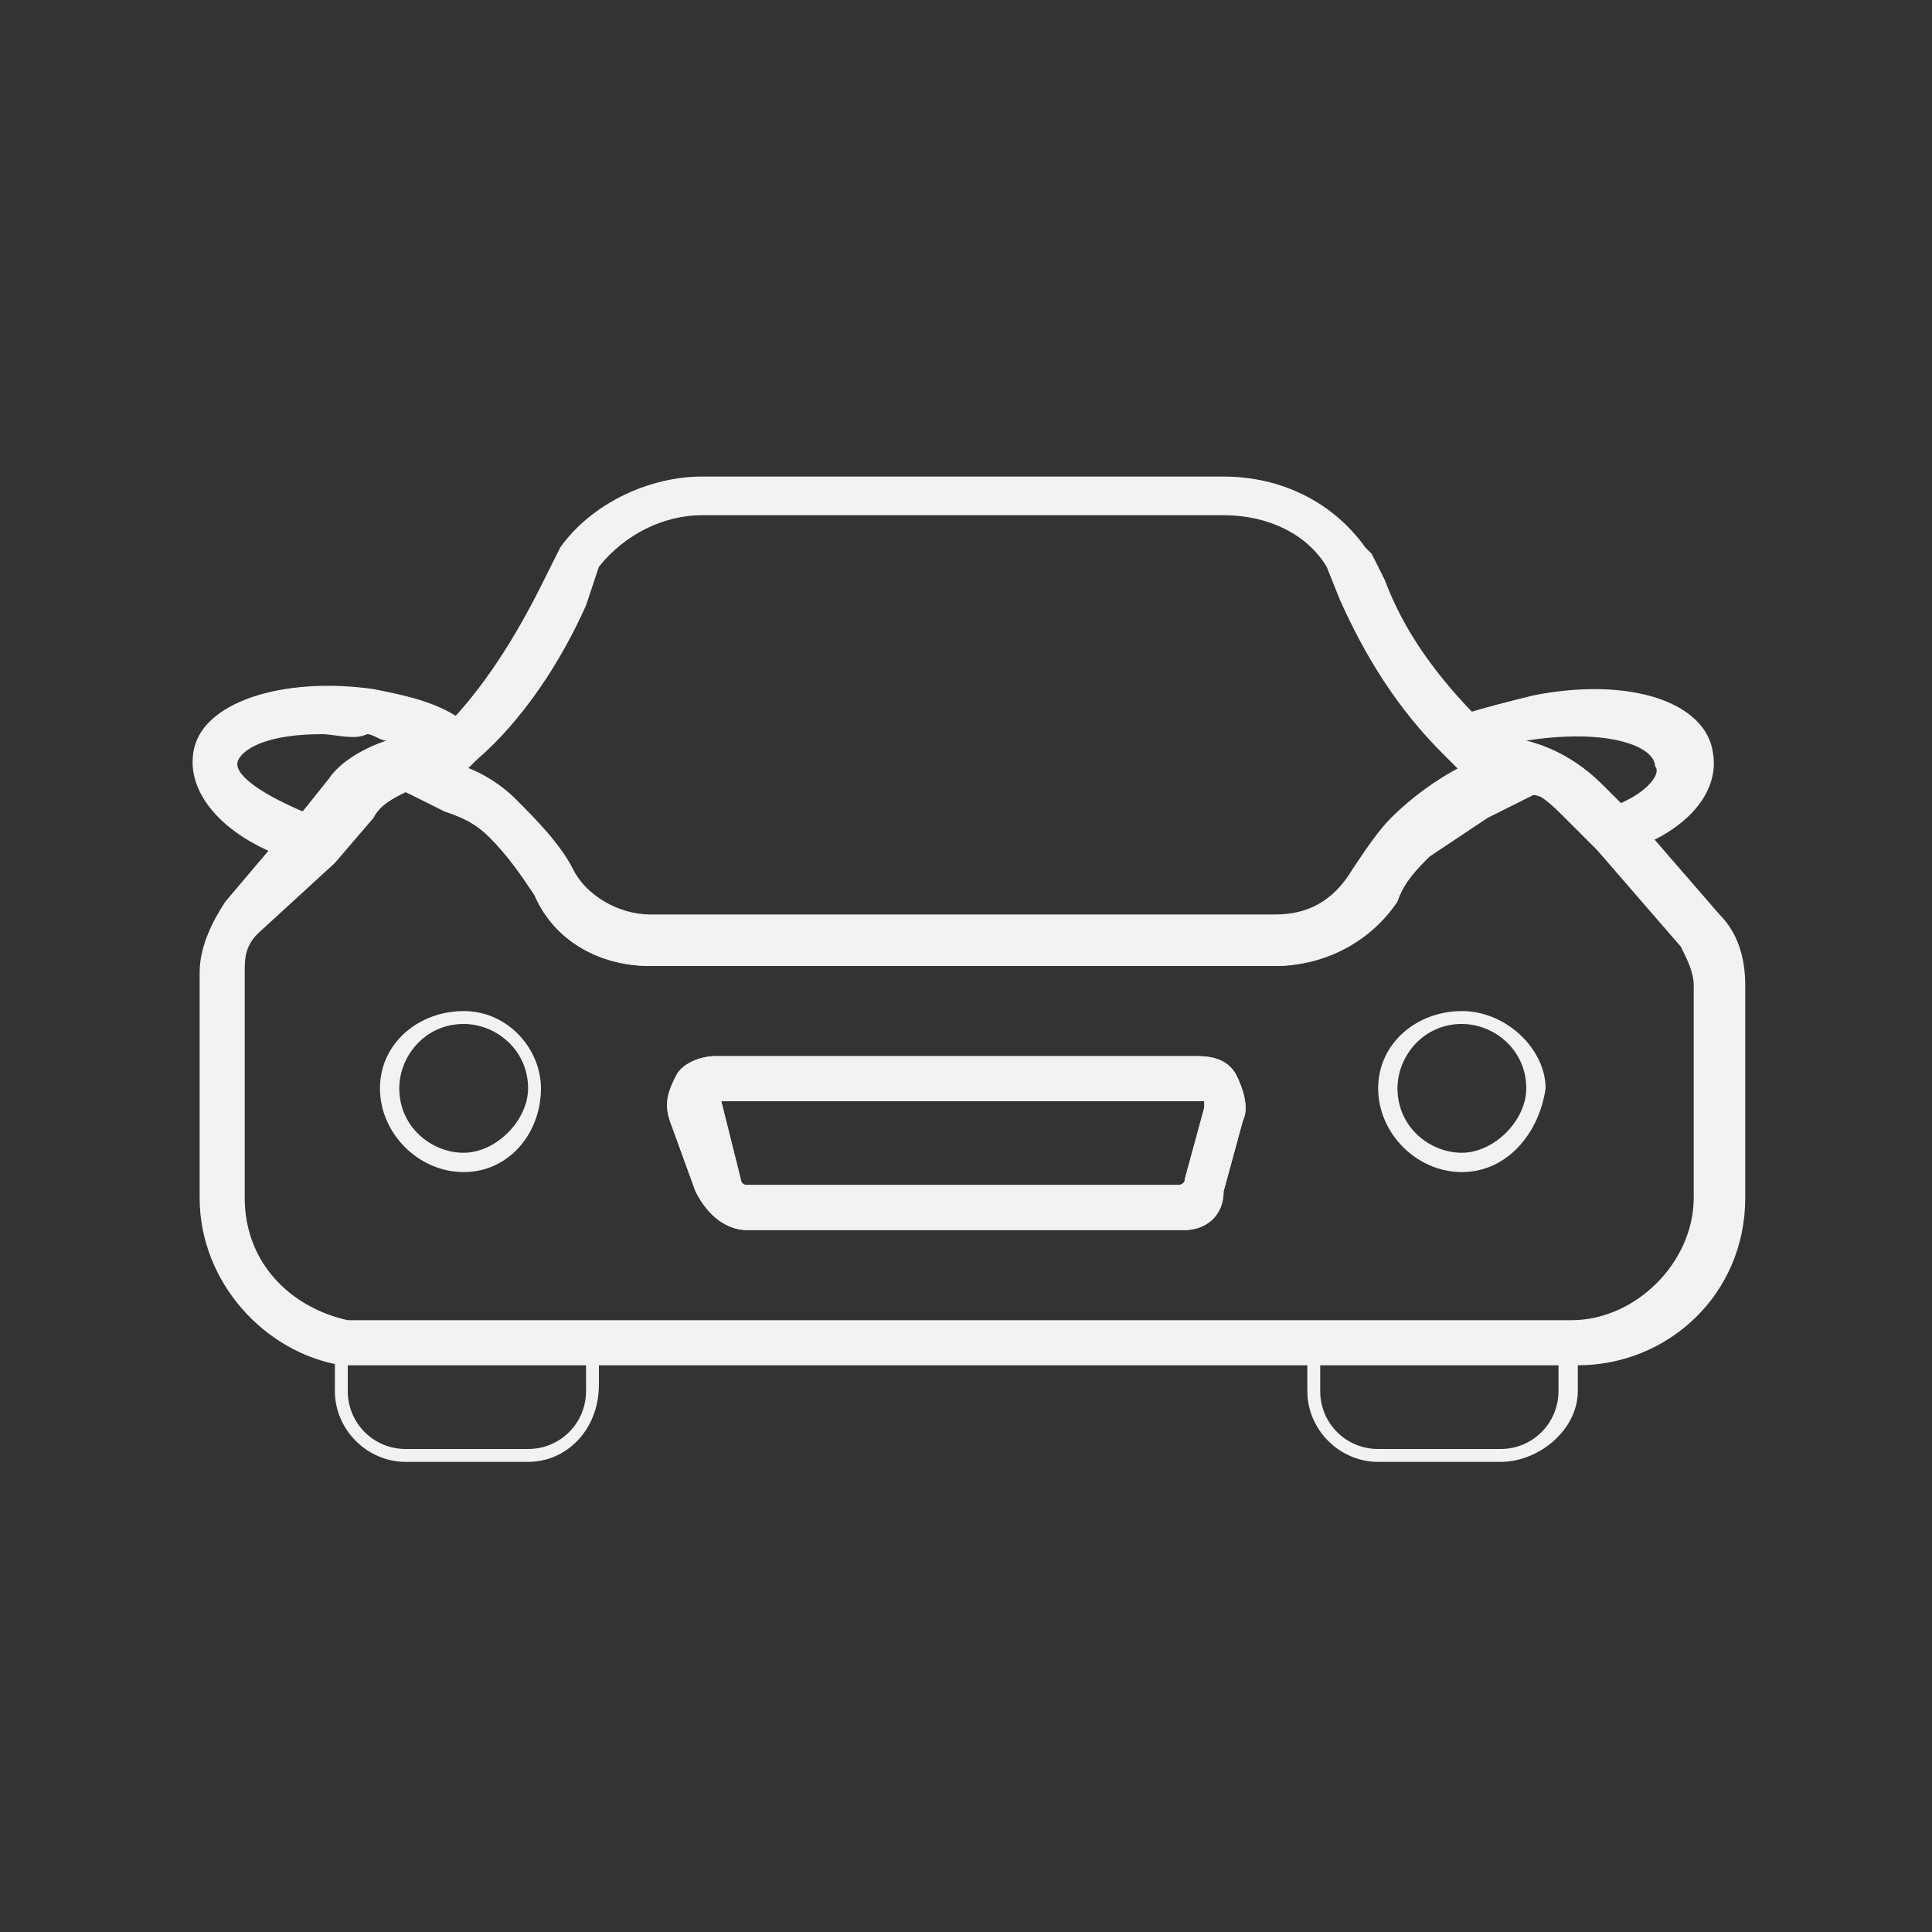 <?xml version="1.0" encoding="utf-8"?>
<!-- Generator: Adobe Illustrator 26.0.3, SVG Export Plug-In . SVG Version: 6.00 Build 0)  -->
<svg version="1.1" id="Layer_1" xmlns="http://www.w3.org/2000/svg" xmlns:xlink="http://www.w3.org/1999/xlink" x="0px" y="0px"
	 viewBox="0 0 30 30" style="enable-background:new 0 0 30 30;" xml:space="preserve">
<rect x="0" y="0" width="30" height="30" fill="#333333" stroke="none"/>
<style type="text/css">
	.st0{fill:#F2F2F2;}
	.st1{fill-rule:evenodd;clip-rule:evenodd;fill:#F2F2F2;}
</style>
<g>
	<defs>
		<rect id="SVGID_1_" x="3" y="7.6" width="24" height="14.8"/>
	</defs>
	<clipPath id="SVGID_00000041995989943422955610000008655410648129413306_">
		<use xlink:href="#SVGID_1_"  style="overflow:visible;"/>
	</clipPath>
</g>
<g>
	<defs>
		<rect id="SVGID_00000142892324041095336600000001196291952719134388_" x="3" y="3" width="24" height="24"/>
	</defs>
	<clipPath id="SVGID_00000154423063378036056270000011306768454205959070_">
		<use xlink:href="#SVGID_00000142892324041095336600000001196291952719134388_"  style="overflow:visible;"/>
	</clipPath>
</g>
<g>
	<path class="st0" d="M18.4,19.1h-6.8c-0.3,0-0.6-0.2-0.8-0.6l-0.4-1.1c-0.1-0.3,0-0.5,0.1-0.7c0.1-0.2,0.4-0.3,0.6-0.3h7.5
		c0.3,0,0.5,0.1,0.6,0.3c0.1,0.2,0.2,0.5,0.1,0.7l-0.3,1.1C19,18.9,18.7,19.1,18.4,19.1z M11.2,17.1C11.2,17.1,11.2,17.1,11.2,17.1
		C11.2,17.1,11.1,17.1,11.2,17.1l0.3,1.2c0,0,0,0.1,0.1,0.1h6.7c0,0,0.1,0,0.1-0.1l0.3-1.1c0,0,0,0,0-0.1c0,0,0,0-0.1,0H11.2z"/>
	<path class="st0" d="M19.8,15h-9.7c-0.8,0-1.5-0.4-1.8-1.1c-0.2-0.3-0.4-0.6-0.7-0.9c-0.2-0.2-0.4-0.3-0.7-0.4l-1-0.5l0.5-0.3
		c0.1-0.1,0.1-0.1,0.2-0.2c0.1-0.1,0.2-0.2,0.3-0.3C7.5,10.7,8,9.9,8.4,9.1l0.3-0.6c0.5-0.7,1.4-1.1,2.2-1.1H19
		c0.9,0,1.7,0.4,2.2,1.1l0.1,0.1L21.5,9c0.3,0.8,0.8,1.5,1.5,2.2c0.1,0.1,0.3,0.3,0.4,0.4l0,0c0,0,0.1,0.1,0.1,0.1l0.6,0.5l-1,0.5
		c-0.3,0.2-0.6,0.4-0.9,0.6c-0.2,0.2-0.4,0.4-0.5,0.7C21.3,14.6,20.6,15,19.8,15z M7.2,12c0.3,0.2,0.6,0.3,0.8,0.5
		c0.3,0.3,0.7,0.7,0.9,1.1c0.2,0.4,0.7,0.7,1.2,0.7h9.7c0.5,0,1-0.3,1.2-0.7c0.2-0.3,0.4-0.6,0.6-0.8c0.3-0.3,0.7-0.6,1.1-0.8
		c-0.1-0.1-0.2-0.2-0.3-0.3c-0.7-0.7-1.2-1.5-1.6-2.4l-0.2-0.5C20.3,8.3,19.7,8,19,8h-8.1c-0.6,0-1.2,0.3-1.6,0.8L9.1,9.4
		c-0.4,0.9-1,1.8-1.7,2.4C7.3,11.9,7.3,11.9,7.2,12z"/>
	<path class="st0" d="M18.4,19.1h-6.8c-0.3,0-0.6-0.2-0.8-0.6l-0.4-1.1c-0.1-0.3,0-0.5,0.1-0.7c0.1-0.2,0.4-0.3,0.6-0.3h7.5
		c0.3,0,0.5,0.1,0.6,0.3c0.1,0.2,0.2,0.5,0.1,0.7l-0.3,1.1C19,18.9,18.7,19.1,18.4,19.1z M11.2,17.1C11.2,17.1,11.2,17.1,11.2,17.1
		C11.2,17.1,11.1,17.1,11.2,17.1l0.3,1.2c0,0,0,0.1,0.1,0.1h6.7c0,0,0.1,0,0.1-0.1l0.3-1.1c0,0,0,0,0-0.1c0,0,0,0-0.1,0H11.2z"/>
	<path class="st0" d="M7.2,18.2c-0.7,0-1.3-0.6-1.3-1.3c0-0.7,0.6-1.2,1.3-1.2c0.7,0,1.2,0.6,1.2,1.2C8.4,17.6,7.9,18.2,7.2,18.2z
		 M7.2,15.9c-0.6,0-1,0.5-1,1c0,0.6,0.5,1,1,1s1-0.5,1-1C8.2,16.3,7.7,15.9,7.2,15.9z"/>
	<path class="st0" d="M22.7,18.2c-0.7,0-1.3-0.6-1.3-1.3c0-0.7,0.6-1.2,1.3-1.2c0.7,0,1.3,0.6,1.3,1.2
		C23.9,17.6,23.4,18.2,22.7,18.2z M22.7,15.9c-0.6,0-1,0.5-1,1c0,0.6,0.5,1,1,1s1-0.5,1-1C23.7,16.3,23.2,15.9,22.7,15.9z"/>
	<path class="st0" d="M4.9,13.5l-0.2-0.1c-1.1-0.3-1.8-1-1.7-1.7c0.1-0.8,1.4-1.2,2.8-1c0.5,0.1,1,0.2,1.4,0.5l0.4,0.2l-0.3,0.3
		C7.2,12,7.1,12.1,7,12.1l-0.1,0.1H6.7c-0.4,0-0.7,0.1-1,0.4L4.9,13.5z M5,11.4c-0.8,0-1.2,0.2-1.3,0.4s0.3,0.5,1,0.8l0.4-0.5
		c0.2-0.3,0.6-0.5,0.9-0.6c-0.1,0-0.2-0.1-0.3-0.1C5.5,11.5,5.2,11.4,5,11.4z"/>
	<path class="st0" d="M25,13.4l-0.6-0.7c-0.2-0.3-0.6-0.4-1-0.4h-0.3L23,12.1c-0.2-0.1-0.3-0.3-0.5-0.4l-0.3-0.4l0.5-0.2
		c0.3-0.1,0.7-0.2,1.1-0.3c1.5-0.3,2.7,0.1,2.8,0.9c0.1,0.6-0.4,1.2-1.3,1.5L25,13.4z M23.7,11.5c0.4,0.1,0.8,0.3,1.1,0.7l0.3,0.3
		c0.5-0.2,0.7-0.5,0.6-0.6C25.7,11.6,25,11.3,23.7,11.5C23.8,11.5,23.8,11.5,23.7,11.5z"/>
	<path class="st0" d="M8.2,22.7H6.3c-0.6,0-1.1-0.5-1.1-1.1v-0.9l0.1,0c0.1,0,0.2,0,0.3,0h3.7v0.8C9.3,22.2,8.8,22.7,8.2,22.7z
		 M5.4,21v0.6c0,0.5,0.4,0.9,0.9,0.9h1.9c0.5,0,0.9-0.4,0.9-0.9V21H5.7C5.6,21,5.5,21,5.4,21z"/>
	<path class="st0" d="M23.3,22.7h-1.9c-0.6,0-1.1-0.5-1.1-1.1v-0.8h4.2v0.8C24.5,22.2,23.9,22.7,23.3,22.7z M20.5,21v0.6
		c0,0.5,0.4,0.9,0.9,0.9h1.9c0.5,0,0.9-0.4,0.9-0.9V21H20.5z"/>
	<path class="st1" d="M5.2,12.1c0.4-0.4,0.9-0.7,1.5-0.7h1l-0.5,0.5l0,0c0.3,0.1,0.6,0.3,0.8,0.5l0,0l0,0c0.3,0.3,0.7,0.7,0.9,1.1
		c0.2,0.4,0.7,0.7,1.2,0.7h9.7c0.5,0,0.9-0.2,1.2-0.7c0.2-0.3,0.4-0.6,0.6-0.8c0.3-0.3,0.7-0.6,1.1-0.8l-0.4-0.4h1.1
		c0.6,0,1.1,0.3,1.5,0.7l0,0l0.5,0.5l1.3,1.5c0,0,0,0,0,0c0.3,0.3,0.4,0.7,0.4,1.1v3.3c0,1.5-1.2,2.6-2.6,2.6H5.7c0,0,0,0,0,0
		c-0.1,0-0.3,0-0.4,0c-1.2-0.2-2.2-1.3-2.2-2.6v-3.5c0-0.4,0.2-0.8,0.4-1.1l0,0l1.1-1.3L5.2,12.1L5.2,12.1z M23.7,12.3L23,12.6l0,0
		c-0.3,0.2-0.6,0.4-0.9,0.6c-0.2,0.2-0.4,0.4-0.5,0.7l0,0l0,0c-0.4,0.7-1.1,1.1-1.8,1.1h-9.7c-0.8,0-1.5-0.4-1.8-1.1l0,0l0,0
		c-0.2-0.3-0.4-0.6-0.7-0.9c-0.2-0.2-0.4-0.3-0.6-0.4l0,0l-0.7-0.3c-0.2,0.1-0.4,0.2-0.5,0.4v0l-0.6,0.7L4,14.5
		c-0.2,0.2-0.2,0.4-0.2,0.6v3.5c0,1,0.7,1.7,1.6,1.9l0,0l0,0c0.1,0,0.1,0,0.3,0h18.7c1,0,1.9-0.9,1.9-1.9v-3.3
		c0-0.2-0.1-0.4-0.2-0.6l0,0l-1.3-1.5l-0.5-0.5C24.1,12.5,23.9,12.3,23.7,12.3z"/>
</g>
</svg>
